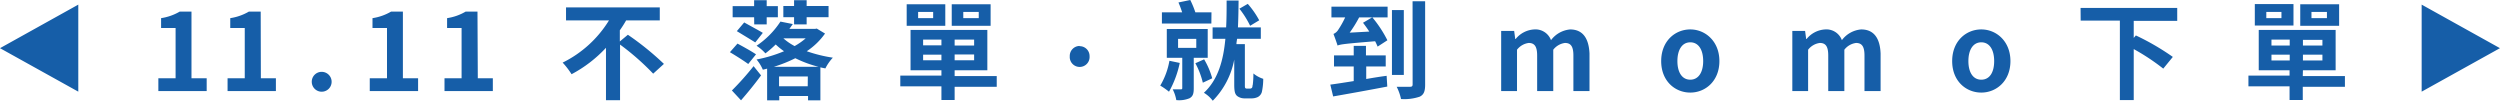 <svg xmlns='http://www.w3.org/2000/svg' viewBox='0 0 465.57 18.76'><defs><style>.a{fill:#165ea8;}</style></defs><path class='a' d='M14.8,17.69V1.48L.22,9.59ZM451.2,1.48V17.69l14.58-8.1ZM35.88,2.78H33.69A9.77,9.77,0,0,1,30.22,4V5.84h2.7V15.2H29.71v2.38h9V15.2H35.88Zm12.89,0h-2.2A9.77,9.77,0,0,1,43.1,4V5.84h2.7V15.2H42.6v2.38h9V15.2h-2.8ZM60.11,14a1.84,1.84,0,0,0-1.83,1.92A1.85,1.85,0,1,0,60.11,14ZM75.25,2.78h-2.2A9.64,9.64,0,0,1,69.59,4V5.84h2.7V15.2H69.08v2.38h9V15.2H75.25Zm13.89,0h-2.2A9.64,9.64,0,0,1,83.48,4V5.84h2.7V15.2H83v2.38h9V15.2h-2.8Zm28,4.32-1.49,1.24V6.26a20.27,20.27,0,0,0,1.17-1.84h6.27V2H105.63V4.42h8A21.05,21.05,0,0,1,105,12.28a14.42,14.42,0,0,1,1.66,2.16,24.13,24.13,0,0,0,6.41-4.92v9.76h2.62V8.92a46.81,46.81,0,0,1,6.17,5.42l2-1.82A52.78,52.78,0,0,0,117.16,7.1Zm19.37,10.36,1.71,1.84c1.27-1.46,2.61-3.1,3.73-4.64l-1.39-1.72A52,52,0,0,1,136.53,17.46Zm4.5-6.72c-.81-.56-2.4-1.44-3.45-2l-1.41,1.6c1.11.66,2.66,1.64,3.41,2.2Zm12.84-3.88-1.53-.92L152,6h-4.78c.22-.3.44-.6.64-.9l-2.3-.46a15.85,15.85,0,0,1-4.45,4.5,8,8,0,0,1,1.65,1.42,19.4,19.4,0,0,0,1.92-1.66,12.54,12.54,0,0,0,1.55,1.26,25.58,25.58,0,0,1-5.12,1.54,7.43,7.43,0,0,1,1.17,1.9c.26-.06.54-.12.8-.2V19.3h2.26v-.8h5.36v.8H153V13.16c.31.08.63.14.93.2a8.32,8.32,0,0,1,1.39-2,26.37,26.37,0,0,1-4.86-1.2A12.84,12.84,0,0,0,153.87,6.86Zm-7.76.9h4.17a12.09,12.09,0,0,1-2.06,1.44A10.24,10.24,0,0,1,146.11,7.76Zm4.55,8.92H145.3V14.86h5.36Zm2-3.62h-8.31a25.67,25.67,0,0,0,4-1.6A21.73,21.73,0,0,0,152.66,13.06Zm-4.54-7.9h2.34V3.82h4.08V1.74h-4.08V.66h-2.34V1.74h-2V3.82h2ZM137.44,6.42c1.05.64,2.64,1.6,3.43,2.1l1.41-1.78c-.83-.5-2.44-1.36-3.47-1.94Zm3.24-1.26H143V3.84h2.08V1.76H143V.66h-2.34v1.1h-4V3.84h4Zm35.58-3.74h-7.19v4h7.19ZM174,4H171.2V2.84H174Zm10.7-2.58h-7.24v4h7.24ZM182.49,4h-2.88V2.84h2.88ZM178,13.7h6.09V6.2h-14.3v7.5h5.75v1h-7.66v2h7.66v2.54H178V16.78h7.84v-2H178ZM178,8h3.63V9.1H178Zm0,2.76h3.63v1.08H178Zm-2.46,1.08h-3.41V10.8h3.41Zm0-2.78h-3.41V8h3.41Zm25.74.12a1.85,1.85,0,0,0-1.84,1.92,1.85,1.85,0,1,0,3.69,0A1.84,1.84,0,0,0,201.28,9.22Zm23.2,2.48-1.65.74a14.68,14.68,0,0,1,1.39,3.62l1.75-.82A14.39,14.39,0,0,0,224.48,11.7Zm9,4.8c0,.38-.1.54-.2.58a.53.53,0,0,1-.34.08h-.5a.38.38,0,0,1-.31-.1c-.08-.08-.08-.28-.08-.64V8.84h-1.57c0-.32.08-.66.12-1h4.42V5.72h-4.26c.08-1.7.1-3.4.12-5h-2.23c0,1.62,0,3.32-.09,5h-2.52V7.84h2.38c-.36,3.9-1.31,7.58-4,10.06a5.77,5.77,0,0,1,1.65,1.48,14.81,14.81,0,0,0,4-7.66v4.6c0,1.4.16,1.82.52,2.16a2.23,2.23,0,0,0,1.39.46h1.25a2.73,2.73,0,0,0,1.21-.24,1.54,1.54,0,0,0,.77-.94,11.64,11.64,0,0,0,.26-2.46,5.48,5.48,0,0,1-1.83-1A17,17,0,0,1,233.51,16.5ZM225.83,2.92h-3a17,17,0,0,0-.95-2.3l-2.2.46a18.34,18.34,0,0,1,.69,1.84h-3.77V5h9.21Zm-.7,3.1h-7.62v5.36h2.88V17c0,.2-.06.26-.28.26s-.87,0-1.5,0a7,7,0,0,1,.67,2,5.06,5.06,0,0,0,2.46-.34c.62-.34.79-.86.79-1.82V11.38h2.6ZM223,9.54h-3.39V7.86H223Zm-5,2.4a13.55,13.55,0,0,1-1.71,4.62,13.21,13.21,0,0,1,1.63,1.14,18.56,18.56,0,0,0,2-5.36ZM234.72,4.4a16,16,0,0,0-2.13-3.06l-1.56.9a17,17,0,0,1,2,3.18Zm28.57,11.92c0,.34-.12.46-.47.46s-1.43,0-2.5,0a9.32,9.32,0,0,1,.81,2.28,8.88,8.88,0,0,0,3.49-.44c.76-.38,1-1,1-2.24V.86h-2.34ZM248.17,3.86h2.56a16.69,16.69,0,0,1-1.25,2.24,2,2,0,0,1-.93.84c.24.62.62,1.68.76,2.16.59-.24,1.46-.34,7-.8.18.36.34.7.46,1l1.82-1.18a22,22,0,0,0-2.8-4.26h2.84v-2H248.17Zm5.16,0h2.42l-1.7,1c.39.5.79,1.06,1.17,1.64l-3.65.2A23.83,23.83,0,0,0,253.33,3.86Zm8.32-1.36h-2.21V14.58h2.21Zm-7,12.84V13h3.63V10.94H254.6V9.16h-2.28v1.78h-3.67V13h3.67v2.72c-1.63.26-3.15.5-4.36.66l.53,2.2c2.74-.48,6.55-1.16,10.08-1.84l-.12-2C257.18,14.9,255.87,15.12,254.6,15.34Zm38-9.24a5,5,0,0,0-3.59,2,3.08,3.08,0,0,0-3.11-2,4.78,4.78,0,0,0-3.47,1.78h-.08l-.2-1.5h-2.42v11.2h2.95V9.88a3.29,3.29,0,0,1,2.17-1.26c1.07,0,1.58.62,1.58,2.34v6.62h3V9.88a3.3,3.3,0,0,1,2.18-1.26c1.07,0,1.57.62,1.57,2.34v6.62h3v-7C296.1,7.78,295,6.1,292.6,6.1ZM315,6.1c-2.82,0-5.42,2.16-5.42,5.9s2.6,5.86,5.42,5.86,5.42-2.16,5.42-5.86S317.79,6.1,315,6.1Zm0,9.36c-1.53,0-2.4-1.36-2.4-3.46s.87-3.5,2.4-3.5,2.4,1.38,2.4,3.5S316.5,15.46,315,15.46ZM346.82,6.1a5,5,0,0,0-3.59,2,3.07,3.07,0,0,0-3.1-2,4.78,4.78,0,0,0-3.47,1.78h-.08l-.2-1.5H334v11.2h2.94V9.88a3.3,3.3,0,0,1,2.18-1.26c1.07,0,1.57.62,1.57,2.34v6.62h3V9.88a3.29,3.29,0,0,1,2.17-1.26c1.07,0,1.58.62,1.58,2.34v6.62h3v-7C350.33,7.78,349.22,6.1,346.82,6.1Zm22.37,0c-2.82,0-5.42,2.16-5.42,5.9s2.6,5.86,5.42,5.86,5.43-2.16,5.43-5.86S372,6.1,369.19,6.1Zm0,9.36c-1.53,0-2.4-1.36-2.4-3.46s.87-3.5,2.4-3.5,2.4,1.38,2.4,3.5S370.73,15.46,369.19,15.46Zm18.51-11H395V19.26h2.58V9.76a40.25,40.25,0,0,1,5.5,3.64l1.78-2.18a45.92,45.92,0,0,0-6.88-4l-.4.46V4.5h8.1V2.1h-18Zm39.63-3.08h-7.2v4h7.2ZM425.09,4h-2.82V2.84h2.82Zm4,9.7h6.09V6.2H420.86v7.5h5.74v1h-7.66v2h7.66v2.54h2.46V16.78h7.85v-2h-7.85Zm0-5.66h3.63V9.1h-3.63Zm0,2.76h3.63v1.08h-3.63Zm-2.46,1.08h-3.4V10.8h3.4Zm0-2.78h-3.4V8h3.4Zm9.2-7.68h-7.24v4h7.24ZM433.56,4h-2.88V2.84h2.88Z' transform='translate(-0.22 -0.62)'/></svg>